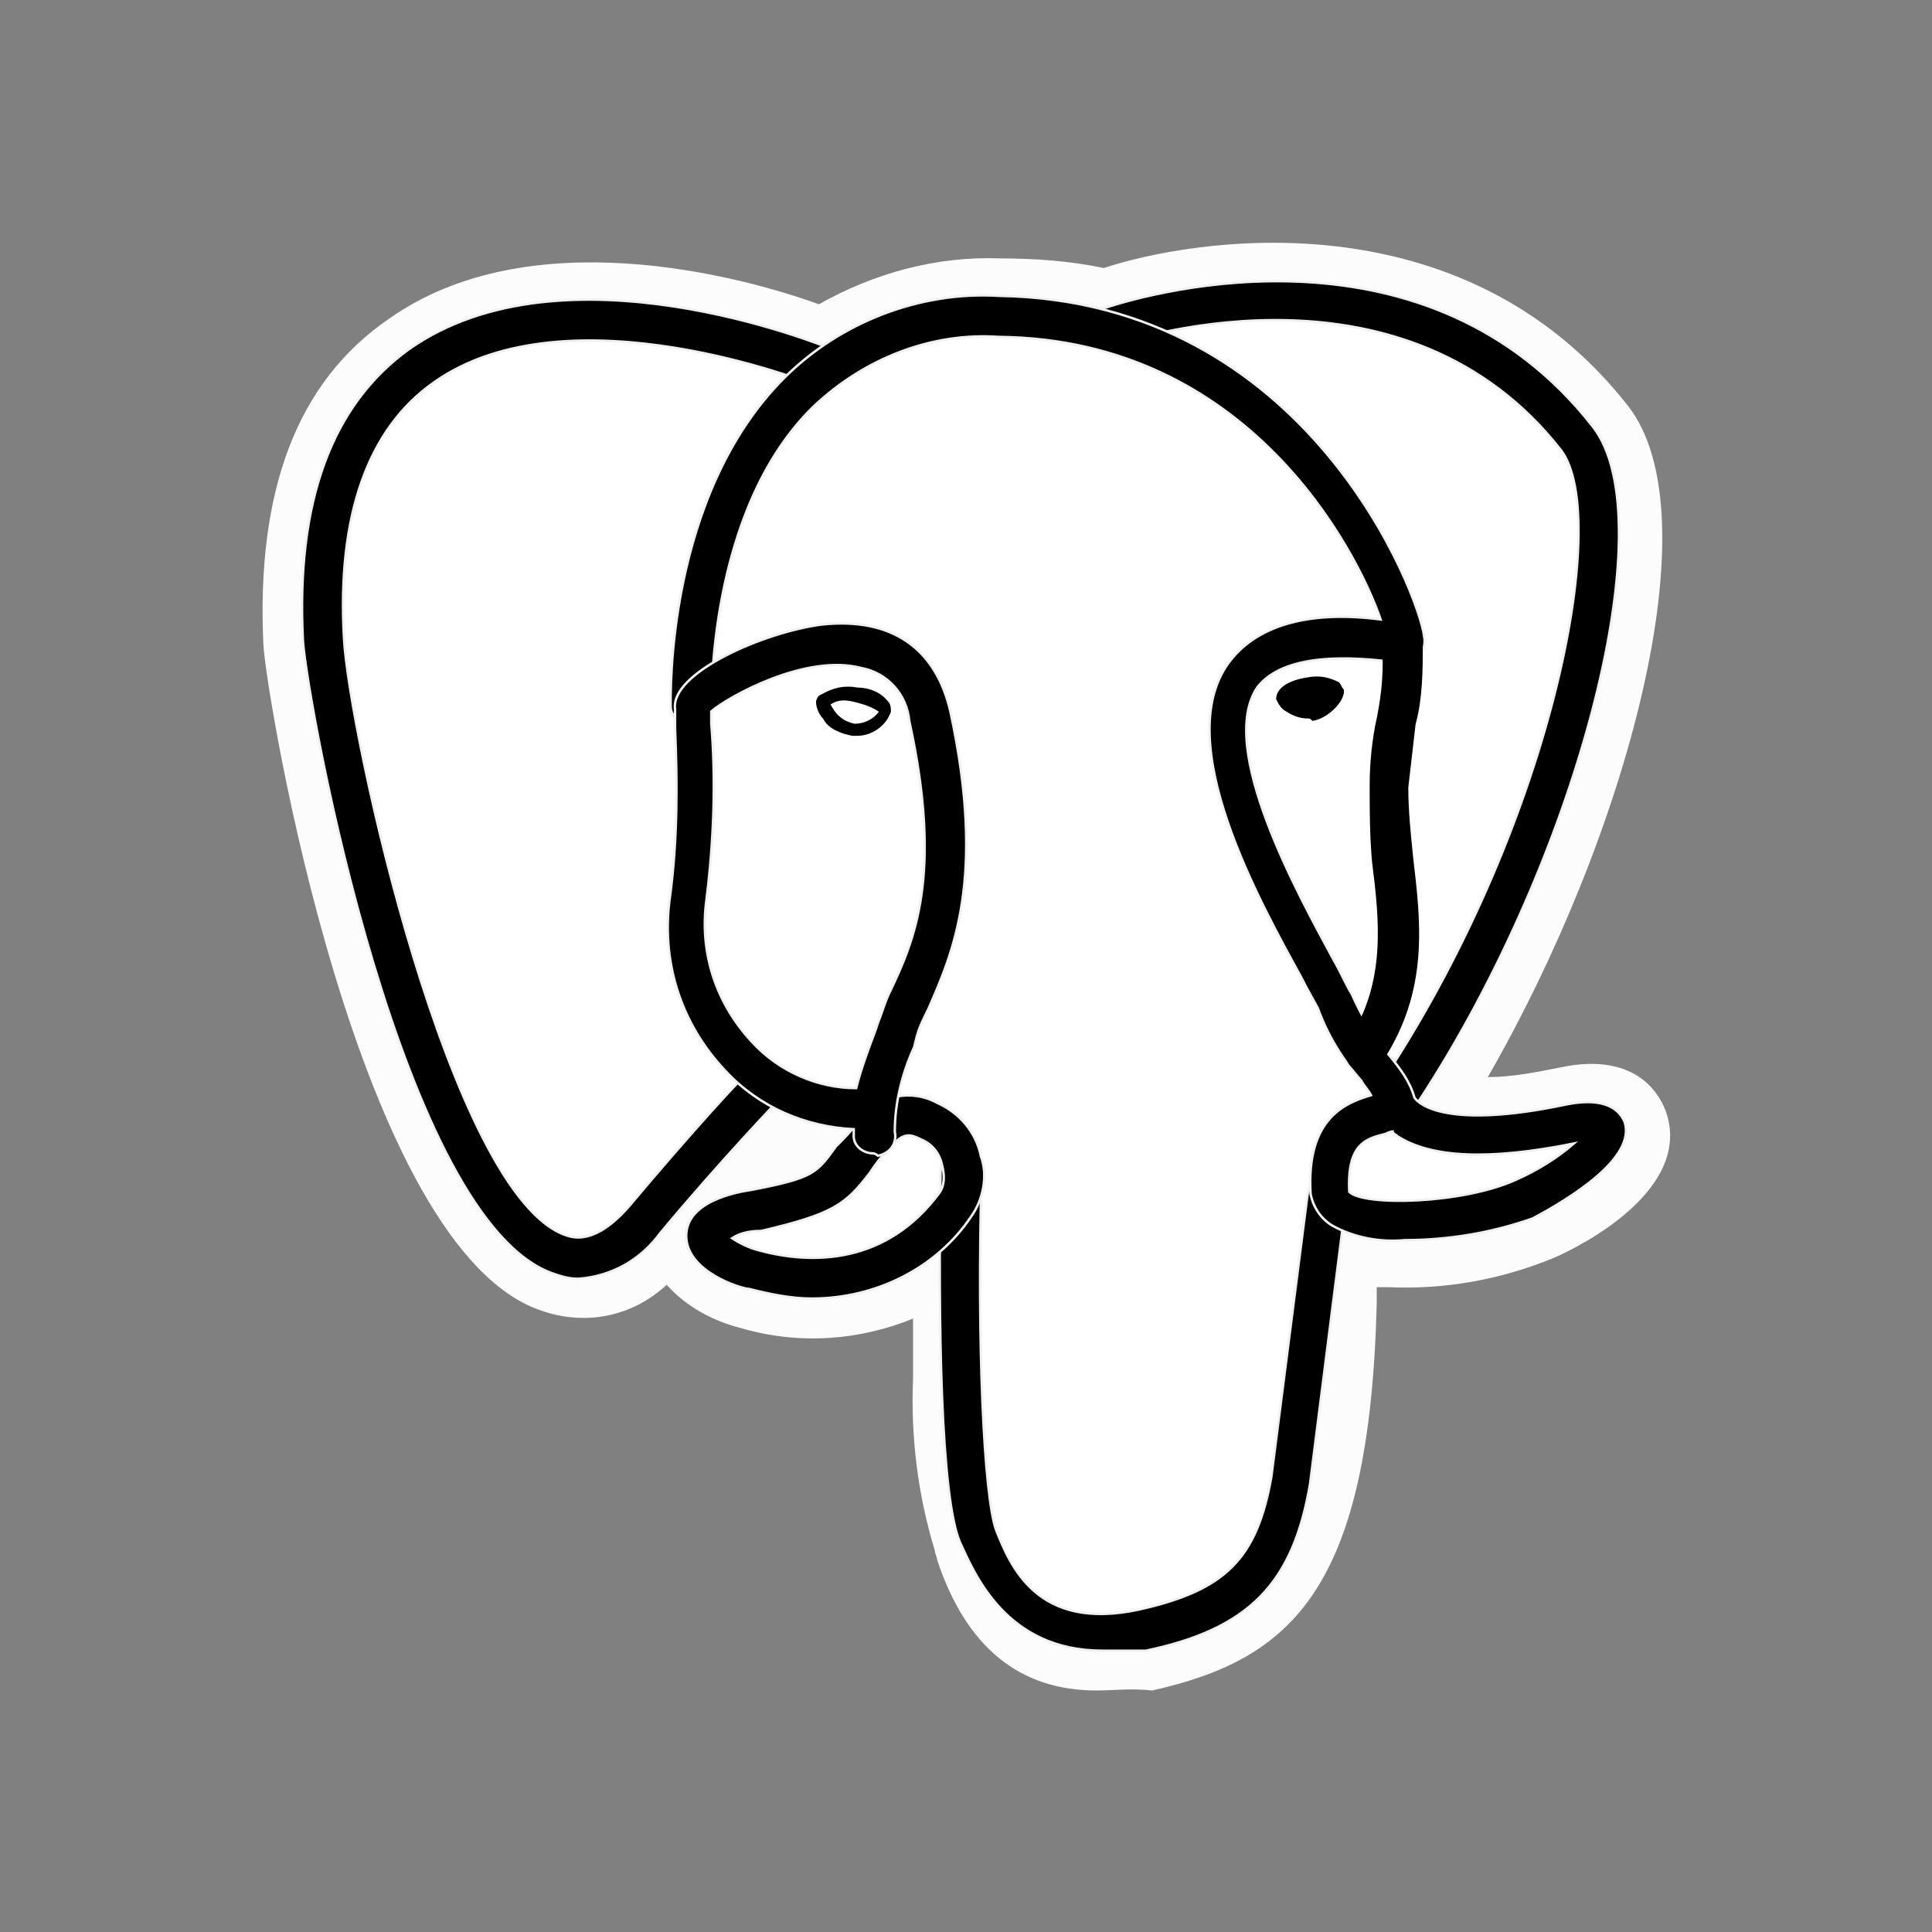 <?xml version="1.0" encoding="utf-8"?>
<!-- Generator: Adobe Illustrator 16.0.0, SVG Export Plug-In . SVG Version: 6.00 Build 0)  -->
<!DOCTYPE svg PUBLIC "-//W3C//DTD SVG 1.1//EN" "http://www.w3.org/Graphics/SVG/1.1/DTD/svg11.dtd">
<svg version="1.1" id="Layer_1" xmlns="http://www.w3.org/2000/svg" xmlns:xlink="http://www.w3.org/1999/xlink" x="0px" y="0px"
	 width="800px" height="800px" viewBox="0 0 800 800" enable-background="new 0 0 800 800" xml:space="preserve">
<rect x="0" y="0" width="800" height="800" fill="#808080" stroke="none"/>
<g id="postgre_logo" transform="translate(3716 -6575)">
	<rect id="Rectangle_3172" x="-3716" y="6575" fill="#FFFFFF" fill-opacity="0" width="800" height="800"/>
	<g id="Group_12370" transform="translate(-3706.173 6585.022)">
		<g id="Group_12358" transform="translate(1.08 -0.022)">
			<path id="Path_21343" fill="#252B33" d="M533.162,526.999c4-32,3-36,26-31l6,1c19,1,38-2,56-9c30-14,48-37,18-31
				c-68,14-73-9-73-9c72-108,102-242,76-275c-70-90-192-47-194-46h-1c-15-3-30-5-45-5c-26-1-51,6-72,21c0,0-217.001-90-207.001,113
				c2,43,62,326,133,240c26-31,51-58,51-58c13,9,28,12,43,11l1-1c0,4,0,8,0,12c-18,20-13,24-49,32c-37,8-15,21-1,25
				c31,10,65-1,84-27l-1,4c7,6,7,41,8,67c0,21,2,42,8,63c5,14,11,50,59,40C499.162,654.999,530.162,641.999,533.162,526.999"/>
			<path id="Path_21344" fill="#FCFCFC" d="M443.162,689.999c-32,0-54-18-66-54c0-1-1-3-1-4c-7-23-10-47-9-71c0-5,0-10,0-15
				c0-3,0-6,0-10c-22,9-47,11-71,4c-12-3-23-9-31-18c-14,13-33,17-51,11c-77-24-115-256-116-276c-3-64,14-109,52-135
				c58-41,145.001-18,178.001-6c23-13,49-20,75-19c14,0,29,1,43,4c36-12,148-31,217,57c36,46-1,179-58,278c10,0,20-2,30-4
				c33-7,42,13,44,19c10,31-33,54-47,60c-22,9-45,13-68,12h-5c0,1,0,2,0,3v4c-3,118-35,147-93,160
				C457.162,688.999,450.162,689.999,443.162,689.999z M411.162,490.999c4,18,6,36,6,55c0,5,0,9,0,14c0,19,2,37,6,55c1,2,1,4,2,6
				c5,16,7,23,29,18c30-6,51-11,54-112l27,1l-27-4l1-6c2-19,4-34,17-43c8-5,17-7,26-6c-5-5-8-11-9-17l-2-10l6-9
				c71-106,91-226,77-244c-56-71-153-42-164-39h-3l-9,2l-5-1c-13-3-27-4-40-4c-20-1-40,5-56,16l-11,9l-13-5
				c-28-11-104.001-33-144.001-4c-22,16-32,47-30,92c3,57,51,226,81,232c3-2,5-4,7-7c26-32,51-58,52-59l15-15l18,12c6,4,13,6,20,7
				l41-35l-7,60c0,2,0,4,0,6v2l65-91L411.162,490.999z"/>
		</g>
		<path id="Path_21345" fill="#FFFFFF" d="M640.443,455.197c-68,14-73-9-73-9c72-106,102-240,76-273c-70-90-192-47-194-46h-1
			c-15-3-30-5-45-5c-26-1-51,6-72,21c0,0-217-90-207,113c2,43,62,326,133,240c26-31,51-58,51-58c13,9,28,12,43,11l1-1c0,4,0,8,0,12
			c-18,20-13,24-49,32c-37,8-15,21-1,25c31,10,65-1,84-27l-1,4c7,6,12,37,11,66s-1,48,4,64s11,50,59,40c40-9,61-31,64-68
			c2-26,7-23,7-46l4-11c4-36,1-47,25-42l6,1c19,1,38-2,56-9C652.443,473.197,670.443,449.197,640.443,455.197L640.443,455.197z"/>
		<g id="Group_12365" transform="translate(2.718 1.63)">
			<g id="Group_12361">
				<g id="Group_12359">
					<path id="Path_21346" stroke="#F0F0F2" stroke-miterlimit="10" d="M443.904,671.867c-40,0-53-32-59-45c-8-19-9-91-8-153
						c0-5,4-8,9-8s8,4,8,9c-2,70,1,133,6,147c6,15,17,42,59,33c36-8,49-21,55-55l15-117c1-5,5-8,9-7c5,1,8,5,7,9l-15,118
						c-7,41-25,60-68,69C457.904,671.867,450.904,671.867,443.904,671.867z M226.905,517.867c-4,0-7-1-10-2c-63-21-102-235-104-262
						c-3-58,12-98,44-121c64-45,170.001-2,175.001,0c4,2,6,7,4,11s-6,6-11,4c0,0-102.001-41-158.001-1c-27,19-40,55-37,106
						c2,38,44,231,92,247c3,1,12,4,26-12c26-31,49.001-56,50.001-56c3-4,8-4,12-1s4,8,1,12l-1,1c0,0-24,25-49,55
						C252.905,509.867,240.905,516.867,226.905,517.867z M564.904,451.867c-5,0-8-4-8-8c0-2,0-3,1-5c72-107,97-236,76-264
						c-64-82-174-47-184-44c0,0-1,0-1,1c-4,1-9-1-10-4c-2-4,0-8,3-11c0,0,1,0,2-1l0,0h1c21-7,134-38,202,49c31,39-7,183-75,284
						C569.904,450.867,567.904,451.867,564.904,451.867z"/>
				</g>
				<g id="Group_12360" transform="translate(15.225 0.599)">
					<path id="Path_21347" stroke="#F0F0F2" stroke-miterlimit="10" d="M553.929,501.258c-10,1-21-1-30-6c-5-3-8-8-9-13
						c-2-32,15-38,25-41c-1-2-3-4-4-6c-8-9-14-19-18-30c-1-2-4-7-7-13c-17-31-54-97-30-130c11-15,32-22,63-18c-10-29-55-116-158-117
						c-28-2-56,9-77,29c-44,43-42,123-42,123c0,5-4,8-8,9c-5,0-9-4-9-8s-2-87,47-136c23-23,56-36,89-34c128,2,174,124,176,141
						c1,5-2,10-7,11h-3c-21-3-48-4-59,10c-17,25,17,86,31,112c4,7,6,12,8,15c4,9,9,18,16,26c4,5,8,10,10,17l0,0c2,3,14,13,62,3
						c14-3,22,0,25,7c5,15-23,32-38,40C589.929,498.258,571.929,501.258,553.929,501.258z M530.929,481.258c6,6,47,5,69-5
						c9-4,17-9,24-15l0,0c-35,7-59,6-73-3c-1-1-2-1-2-2c-1,0-3,1-3,1C537.929,459.258,529.929,461.258,530.929,481.258z"/>
				</g>
			</g>
			<g id="Group_12364" transform="translate(15.007 14.206)">
				<g id="Group_12362" transform="translate(0.863 19.513)">
					<path id="Path_21348" stroke="#F0F0F2" stroke-miterlimit="10" d="M307.734,492.338c-9,0-18-2-26-4c-3,0-25.999-7-25.999-22
						c0-14,20-18,26.999-19c26-5,27-7,35-18c3-3,6-6,10-11c0,0,0,0,1-1c7-9,20-12,31-6c9,4,16,12,18,22c3,8,1,18-4,25
						C359.734,479.338,334.734,492.338,307.734,492.338z M274.734,467.338c3,2,7,4,11,5c22,6,53,6,75-24c2-3,2-7,1-11c-1-5-4-9-9-11
						c-4-2-7-3-12,3c0,0,0,0-1,1c-4,4-6,7-8,10c-10,13-15,17-45,24C281.734,464.338,277.734,465.338,274.734,467.338
						L274.734,467.338z"/>
				</g>
				<g id="Group_12363">
					<path id="Path_21349" stroke="#F0F0F2" stroke-miterlimit="10" d="M333.968,451.721c-4,0-8-3-8-7c0-1,0-2,0-3c-20-1-39-9-53-24
						c-19-20-27-46-23-73c3-23,3-46,2-69c0-4,0-6,0-8c-2-15,37-32,61-35c29-3,47,10,53,36c15,69,1,100-9,123c-2,4-4,8-5,12l-1,4
						c-5,11-8,23-8,35c1,5-2,9-7,10C334.968,451.721,333.968,451.721,333.968,451.721z M266.968,268.721c0,1,0,3,0,5c2,24,1,49-2,73
						c-3,22,4,43,19,59c11,12,27,19,43,19c2-8,5-16,8-24l1-3c2-5,3-9,5-13c10-21,22-48,8-112c-1-11-9-20-20-22
						C305.968,244.721,273.968,262.721,266.968,268.721z"/>
				</g>
			</g>
		</g>
		<g id="Group_12368" transform="translate(23.964 18.028)">
			<g id="Group_12366" transform="translate(0 0.419)">
				<path id="Path_21350" fill="#FFFFFF" d="M307.118,262.22c0,3,5,10,12,11c6,1,11-2,13-7c0-3-5-6-12-7
					S307.118,260.22,307.118,262.22z"/>
				<path id="Path_21351" d="M321.118,276.22c-1,0-2,0-2,0c-5-1-10-3-12-7c-2-2-3-5-3-7c0-1,1-3,2-3c5-3,10-4,15-3c5,0,10,2,13,6
					c1,1,1,3,1,4C333.118,272.22,327.118,276.22,321.118,276.22z M310.118,263.22c2,4,5,7,10,8c4,0,8-2,10-5c-3-2-6-3-10-4
					S313.118,261.22,310.118,263.22z M309.118,263.22L309.118,263.22z"/>
			</g>
			<g id="Group_12367" transform="translate(19.051)">
				<path id="Path_21352" d="M502.578,257.449c0,3-5,10-12,11c-6,1-11-2-14-8c0-3,5-6,12-7S502.578,254.449,502.578,257.449z"/>
				<path id="Path_21353" d="M488.578,269.449c-3,0-6-1-9-3c-2-1-3-3-4-5c0-5,6-8,13-9c5-1,9,0,13,2c1,1,1,2,2,3c1,4-6,12-13,13
					C489.578,269.449,489.578,269.449,488.578,269.449z M493.578,255.449c-1,0-3,0-4,0c-7,1-11,4-11,5c0,2,1,3,3,4c3,2,6,3,9,3
					c5-1,9-5,11-10l0,0c0,0,0-1-1-1C498.578,255.449,495.578,255.449,493.578,255.449L493.578,255.449z"/>
			</g>
		</g>
		<g id="Group_12369" transform="translate(45.888 15.779)">
			<path id="Path_21354" d="M509.435,418.208c-5,0-8-4-8-8c0-2,0-3,1-5c16-24,13-50,10-74c-1-11-1-21-1-32c0-9,1-19,3-28
				c2-10,3-20,2-31c0-4,3-8,8-8s9,3,9,8c0,11,0,23-3,34c-1,9-2,17-3,26c0,10,1,19,2,29c3,26,7,55-13,85
				C515.435,416.208,512.435,418.208,509.435,418.208z"/>
		</g>
	</g>
</g>
</svg>
